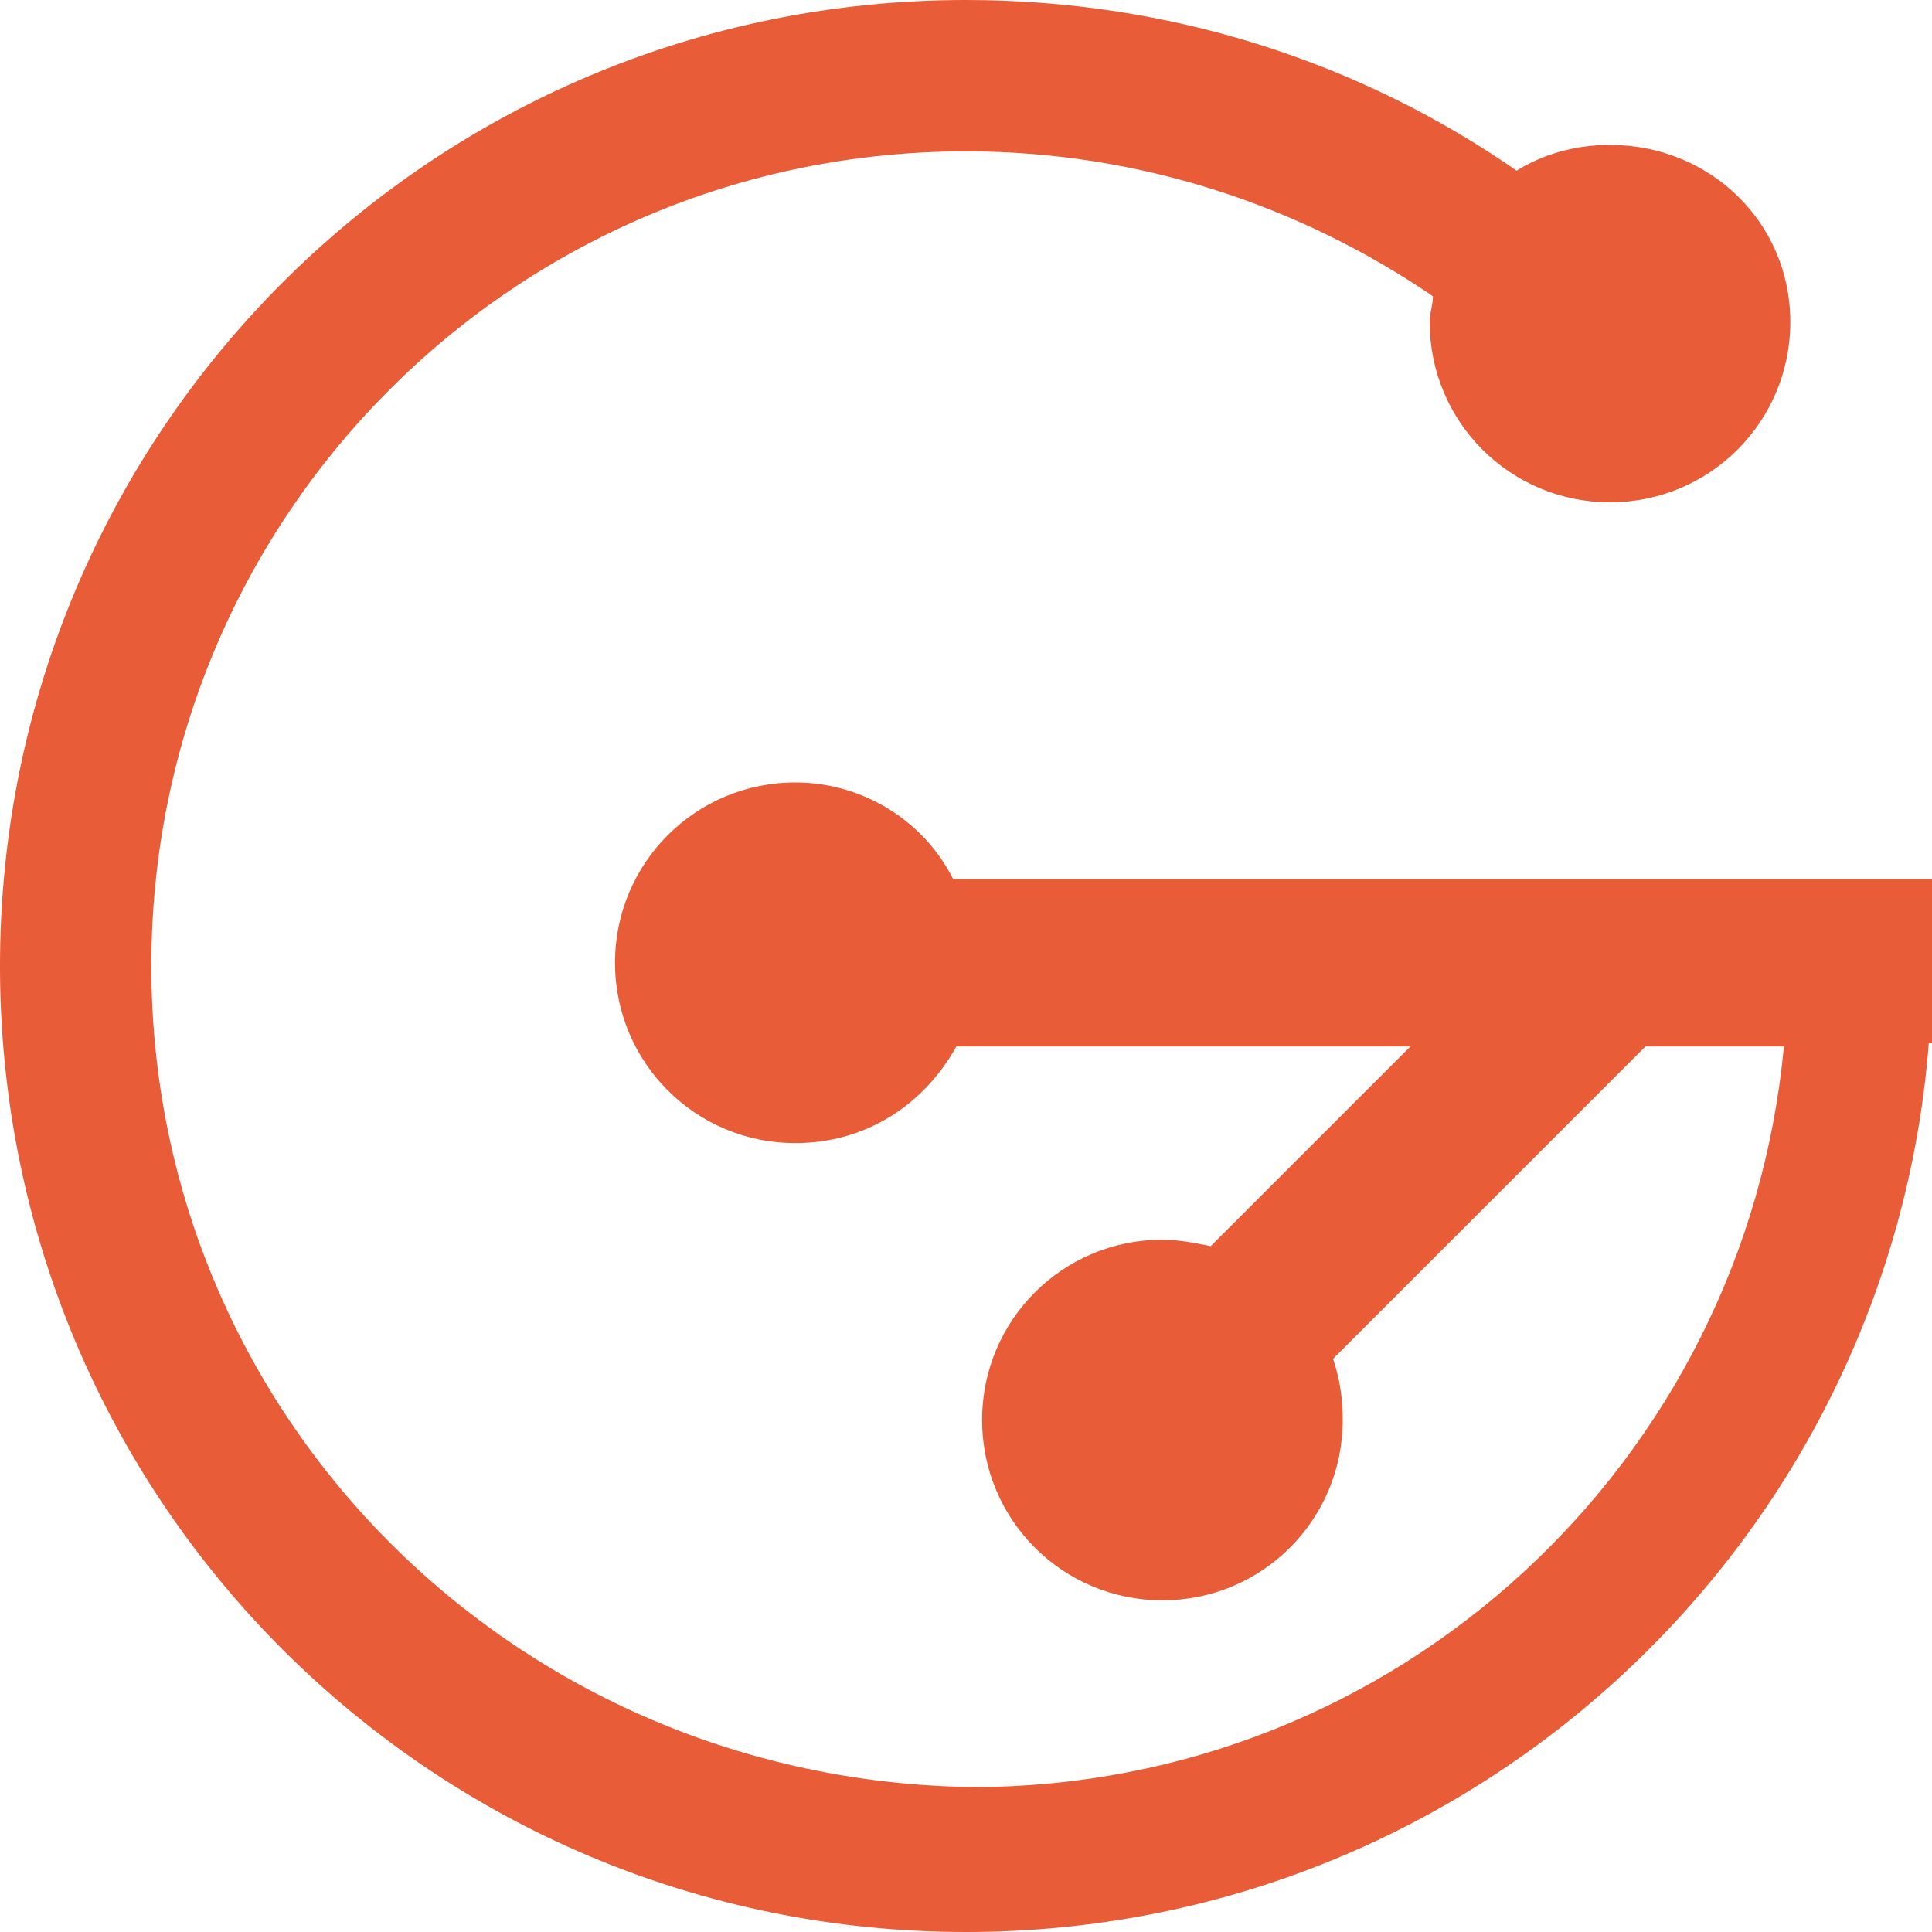 <svg xmlns="http://www.w3.org/2000/svg" xmlns:xlink="http://www.w3.org/1999/xlink" id="Layer_1" x="0" y="0" enable-background="new 0 0 60 60" version="1.1" viewBox="0 0 60 60" xml:space="preserve"><style type="text/css">.st0{fill:#e85c37}</style><path d="M29.6,27.3c-0.9-1.8-2.8-3-4.9-3c-3.1,0-5.6,2.5-5.6,5.6s2.5,5.6,5.6,5.6c2.2,0,4-1.2,5-3h14.1l-6.2,6.2	c-0.5-0.1-1-0.2-1.5-0.2c-3.1,0-5.6,2.5-5.6,5.6c0,3.1,2.5,5.6,5.6,5.6c3.1,0,5.6-2.5,5.6-5.6c0-0.7-0.1-1.3-0.3-1.9l9.7-9.7h4.3	c-1.2,12.9-12,23-25.2,23C16,55.3,4.7,44,4.7,30S16,4.7,30,4.7c5.4,0,10.4,1.7,14.5,4.5c0,0,0,0,0,0c0,0.3-0.1,0.5-0.1,0.8	c0,3.1,2.5,5.6,5.6,5.6s5.6-2.5,5.6-5.6S53.1,4.5,50,4.5c-1.1,0-2.1,0.3-2.9,0.8c0,0,0,0,0,0C42.2,1.9,36.3,0,30,0	C13.4,0,0,13.4,0,30s13.4,30,30,30c15.8,0,28.7-12.2,29.9-27.6H60v-5.1H29.6z" class="st0"/></svg>